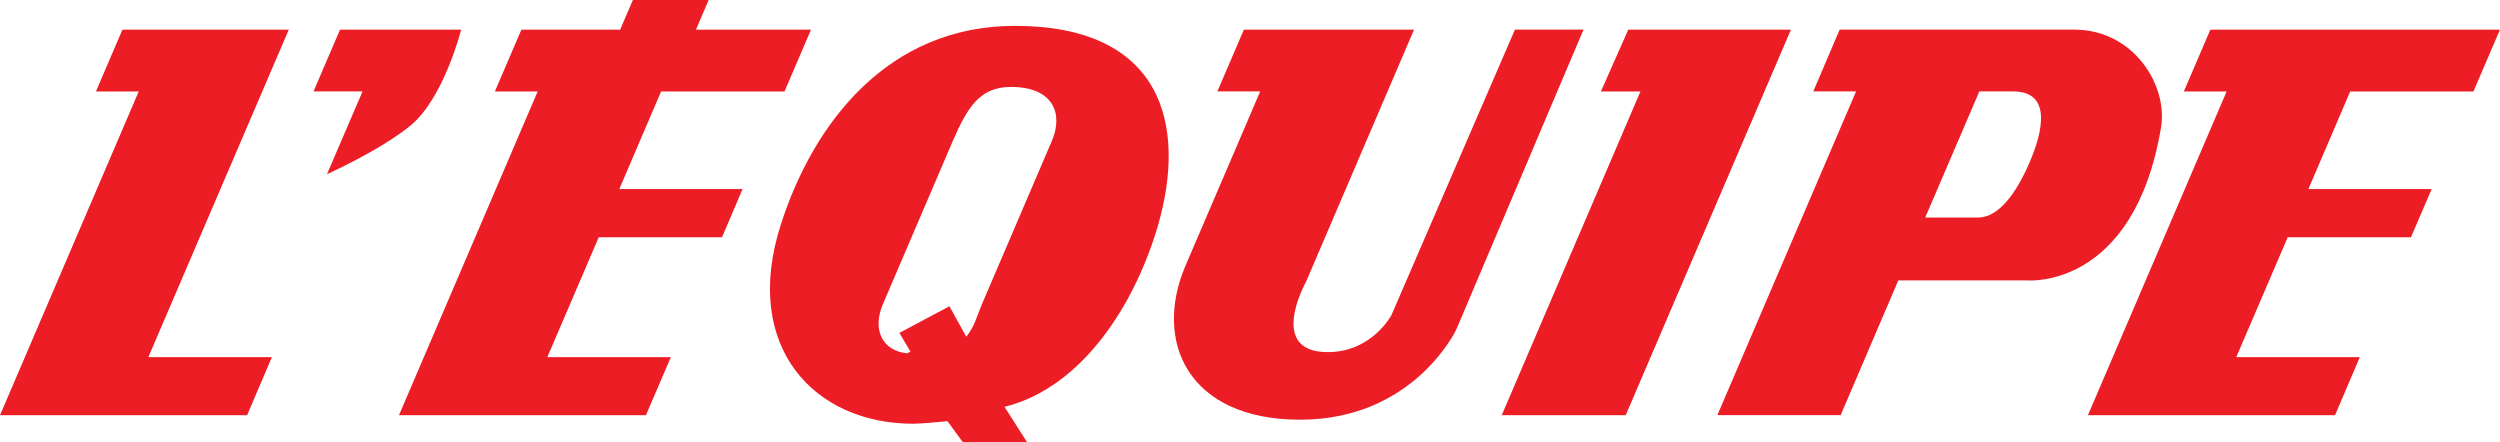 <svg width="512.64" height="90.737" xmlns="http://www.w3.org/2000/svg">
    <g fill="#ed1d25">
        <path d="M25.104 6.087h34.109L30.42 73.231h25.335L50.67 85.143H0l28.444-66.388h-8.775l5.433-12.668M64.29 18.745l5.434-12.668h24.841s-3.574 14.179-10.488 19.757c-6.334 5.113-17.026 9.878-17.026 9.878l7.293-16.967H64.29M106.914 6.087h20.25l2.615-6.1h15.544l-2.615 6.1H166.3l-5.433 12.668H135.56l-8.57 20.019h25.276l-4.213 9.878h-25.276l-10.547 24.58h25.335l-5.114 11.912h-50.64l28.443-66.388h-8.775l5.433-12.668M186.694 72.098l-2.267-3.835 10.256-5.462 3.458 6.246c1.714-2.12 2.208-4.3 3.225-6.711l14.324-33.44c2.411-5.608.261-11.07-8.368-11.07-6.392 0-8.92 4.125-11.94 11.07l-14.325 33.44c-2.266 5.288-.116 9.646 4.998 10.11zm10.779 18.623l-3.196-4.358c-1.57.175-5.492.523-7.06.523-20.222 0-35.127-15.717-27.137-40.733 6.711-21.035 22.08-40.85 48.026-40.85 30.217 0 35.389 20.25 29.287 41.141-4.65 15.777-15.312 32.976-31.408 36.985l4.649 7.293h-13.917.756M335.886 6.087h31.35l-33.877 79.056h-25.422l28.444-66.388h-8.106l5.607-12.668h2.005M249.63 18.745l5.433-12.668h34.894l-22.14 51.687s-8.105 14.44 4.446 14.44c9.036 0 13.045-7.555 13.045-7.555l25.335-58.572h14.062l-26.09 61.507s-8.658 18.478-32.017 18.478c-23.069 0-30.13-16.125-23.506-31.582 8.6-20.018 15.312-35.736 15.312-35.736h-8.774M453.242 6.087h59.387l-5.433 12.668h-25.277l-8.571 20.019h25.277l-4.242 9.878h-25.277l-10.547 24.58h25.335l-5.084 11.912h-50.67l28.443-66.388h-8.774l5.433-12.668"/>
        <path d="M405.878 18.745l-11.099 25.858h10.837c4.271 0 7.903-5.085 10.605-11.418 2.731-6.334 4.503-14.44-3.428-14.44zm19.466-12.668c12.203 0 19.263 11.476 17.781 20.105-5.578 33.121-27.282 31.32-27.282 31.32h-26.585l-11.825 27.63h-25.277L380.6 18.744h-8.774l5.404-12.668h48.112" fill-rule="evenodd"/>
    </g>
</svg>
